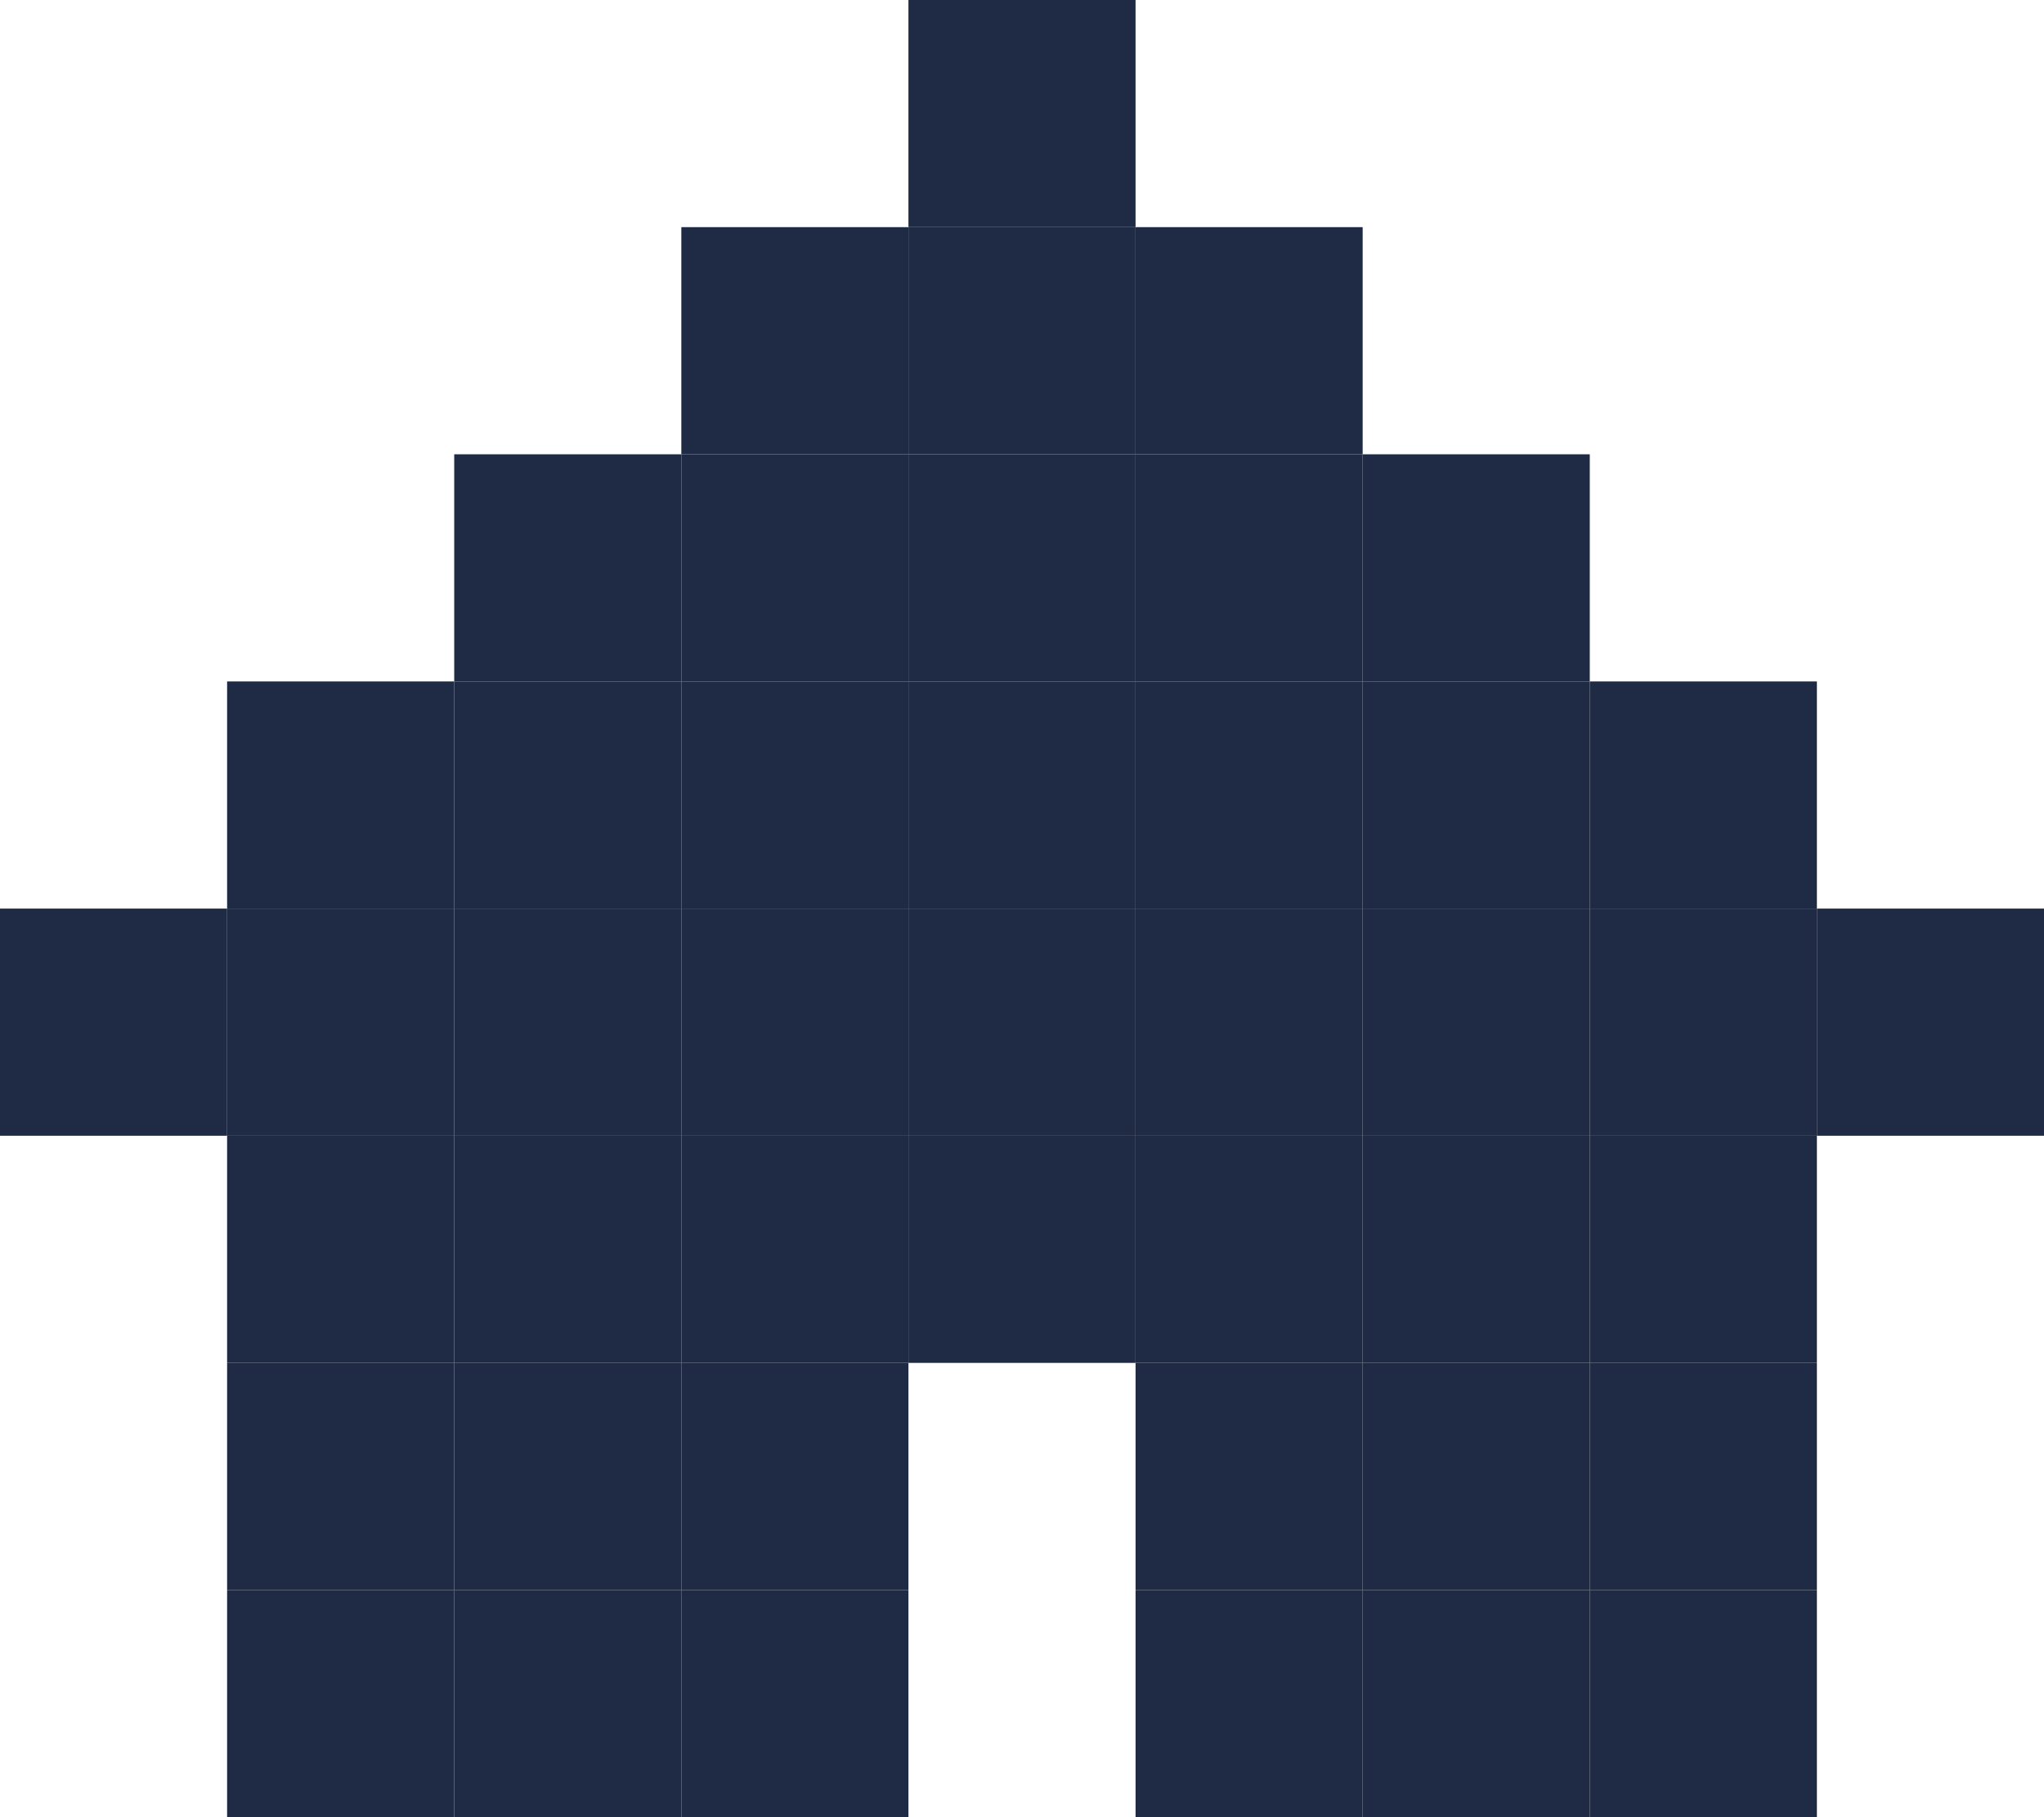 <svg width="90" height="80" viewBox="0 0 90 80" fill="none" xmlns="http://www.w3.org/2000/svg">
<rect x="40" width="10" height="10" fill="#1F2A44"/>
<rect x="30" y="10" width="10" height="10" fill="#1F2A44"/>
<rect x="40" y="10" width="10" height="10" fill="#1F2A44"/>
<rect x="50" y="10" width="10" height="10" fill="#1F2A44"/>
<rect x="20" y="20" width="10" height="10" fill="#1F2A44"/>
<rect x="30" y="20" width="10" height="10" fill="#1F2A44"/>
<rect x="40" y="20" width="10" height="10" fill="#1F2A44"/>
<rect x="50" y="20" width="10" height="10" fill="#1F2A44"/>
<rect x="60" y="20" width="10" height="10" fill="#1F2A44"/>
<rect x="10" y="30" width="10" height="10" fill="#1F2A44"/>
<rect x="20" y="30" width="10" height="10" fill="#1F2A44"/>
<rect x="30" y="30" width="10" height="10" fill="#1F2A44"/>
<rect x="40" y="30" width="10" height="10" fill="#1F2A44"/>
<rect x="50" y="30" width="10" height="10" fill="#1F2A44"/>
<rect x="60" y="30" width="10" height="10" fill="#1F2A44"/>
<rect x="70" y="30" width="10" height="10" fill="#1F2A44"/>
<rect y="40" width="10" height="10" fill="#1F2A44"/>
<rect x="10" y="40" width="10" height="10" fill="#1F2A44"/>
<rect x="20" y="40" width="10" height="10" fill="#1F2A44"/>
<rect x="30" y="40" width="10" height="10" fill="#1F2A44"/>
<rect x="40" y="40" width="10" height="10" fill="#1F2A44"/>
<rect x="50" y="40" width="10" height="10" fill="#1F2A44"/>
<rect x="60" y="40" width="10" height="10" fill="#1F2A44"/>
<rect x="70" y="40" width="10" height="10" fill="#1F2A44"/>
<rect x="80" y="40" width="10" height="10" fill="#1F2A44"/>
<rect x="10" y="50" width="10" height="10" fill="#1F2A44"/>
<rect x="20" y="50" width="10" height="10" fill="#1F2A44"/>
<rect x="30" y="50" width="10" height="10" fill="#1F2A44"/>
<rect x="40" y="50" width="10" height="10" fill="#1F2A44"/>
<rect x="50" y="50" width="10" height="10" fill="#1F2A44"/>
<rect x="60" y="50" width="10" height="10" fill="#1F2A44"/>
<rect x="70" y="50" width="10" height="10" fill="#1F2A44"/>
<rect x="10" y="60" width="10" height="10" fill="#1F2A44"/>
<rect x="20" y="60" width="10" height="10" fill="#1F2A44"/>
<rect x="30" y="60" width="10" height="10" fill="#1F2A44"/>
<rect x="50" y="60" width="10" height="10" fill="#1F2A44"/>
<rect x="60" y="60" width="10" height="10" fill="#1F2A44"/>
<rect x="70" y="60" width="10" height="10" fill="#1F2A44"/>
<rect x="10" y="70" width="10" height="10" fill="#1F2A44"/>
<rect x="20" y="70" width="10" height="10" fill="#1F2A44"/>
<rect x="30" y="70" width="10" height="10" fill="#1F2A44"/>
<rect x="50" y="70" width="10" height="10" fill="#1F2A44"/>
<rect x="60" y="70" width="10" height="10" fill="#1F2A44"/>
<rect x="70" y="70" width="10" height="10" fill="#1F2A44"/>
</svg>
